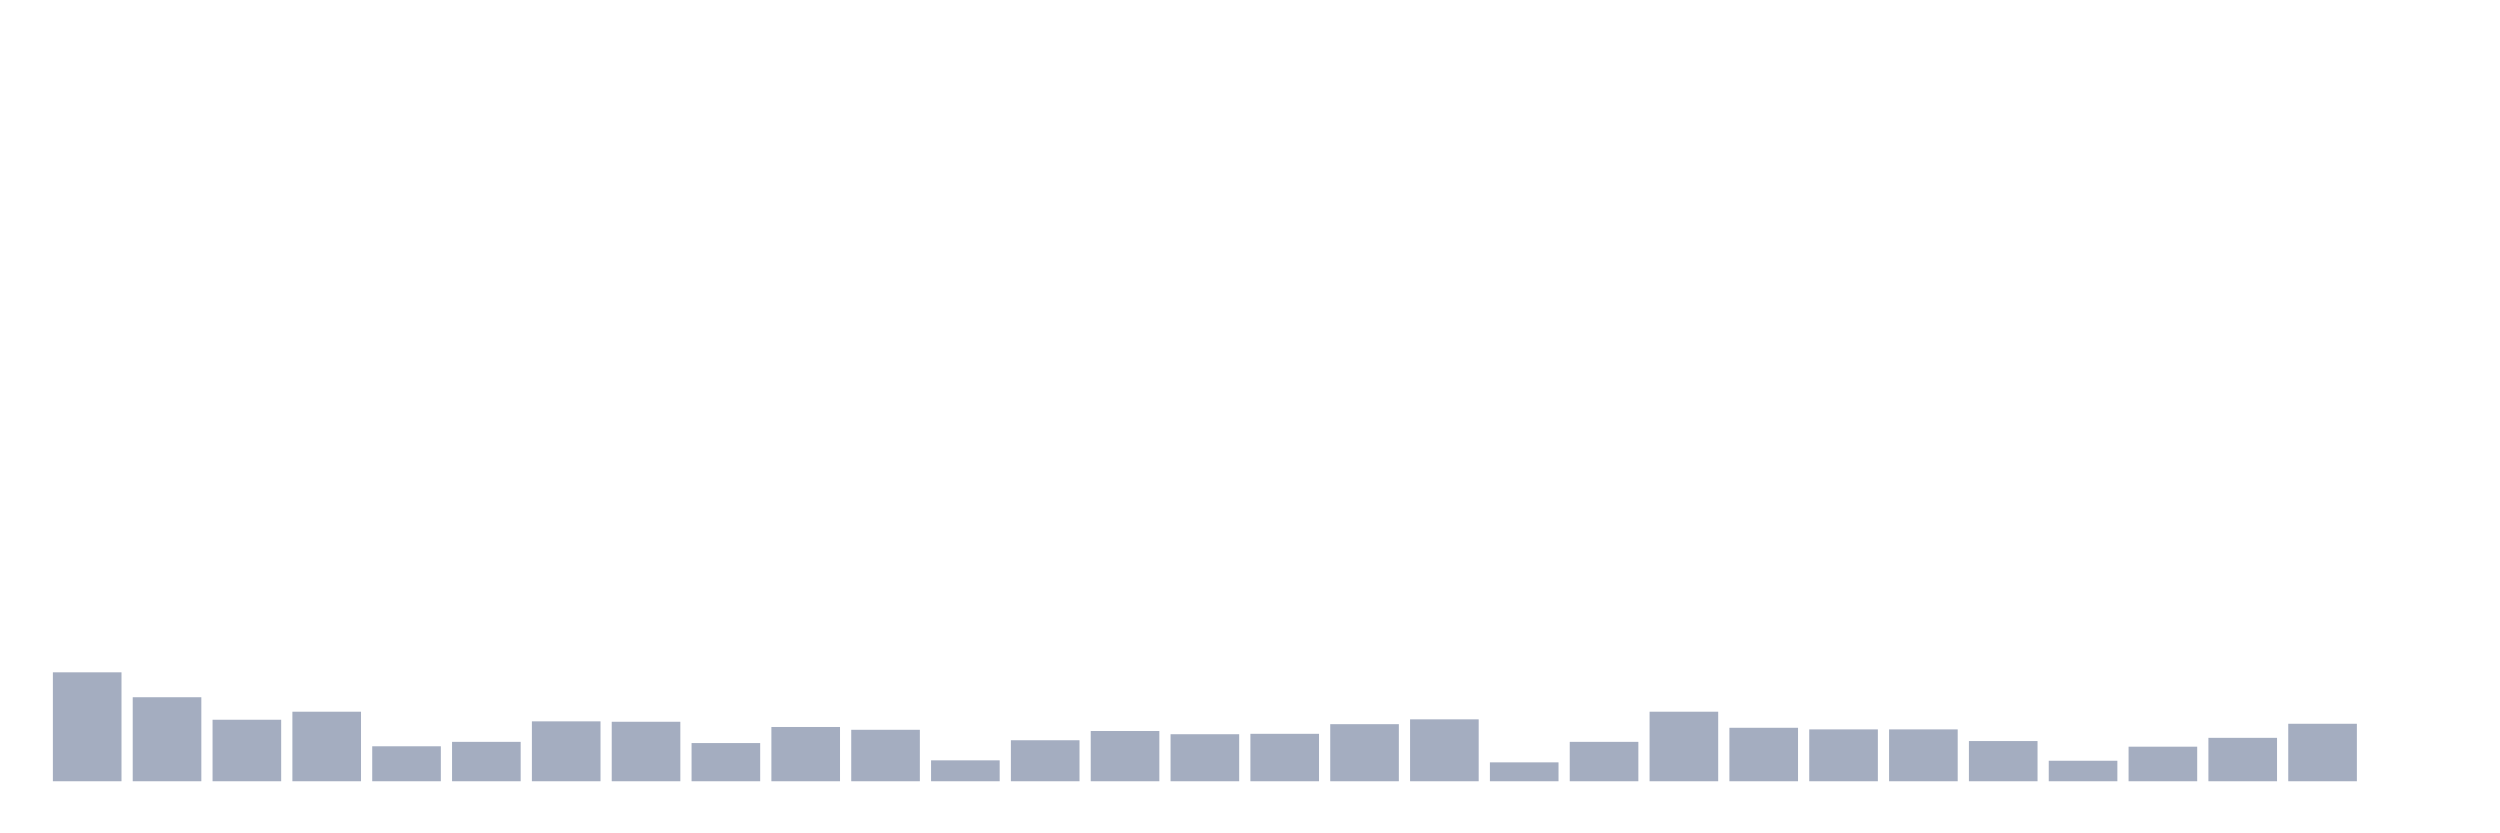 <svg xmlns="http://www.w3.org/2000/svg" viewBox="0 0 480 160"><g transform="translate(10,10)"><rect class="bar" x="0.153" width="13.175" y="119.085" height="20.915" fill="rgb(164,173,192)"></rect><rect class="bar" x="15.482" width="13.175" y="123.87" height="16.13" fill="rgb(164,173,192)"></rect><rect class="bar" x="30.81" width="13.175" y="128.192" height="11.808" fill="rgb(164,173,192)"></rect><rect class="bar" x="46.138" width="13.175" y="126.648" height="13.352" fill="rgb(164,173,192)"></rect><rect class="bar" x="61.466" width="13.175" y="133.286" height="6.714" fill="rgb(164,173,192)"></rect><rect class="bar" x="76.794" width="13.175" y="132.437" height="7.563" fill="rgb(164,173,192)"></rect><rect class="bar" x="92.123" width="13.175" y="128.501" height="11.499" fill="rgb(164,173,192)"></rect><rect class="bar" x="107.451" width="13.175" y="128.578" height="11.422" fill="rgb(164,173,192)"></rect><rect class="bar" x="122.779" width="13.175" y="132.668" height="7.332" fill="rgb(164,173,192)"></rect><rect class="bar" x="138.107" width="13.175" y="129.581" height="10.419" fill="rgb(164,173,192)"></rect><rect class="bar" x="153.436" width="13.175" y="130.121" height="9.879" fill="rgb(164,173,192)"></rect><rect class="bar" x="168.764" width="13.175" y="135.987" height="4.013" fill="rgb(164,173,192)"></rect><rect class="bar" x="184.092" width="13.175" y="132.128" height="7.872" fill="rgb(164,173,192)"></rect><rect class="bar" x="199.42" width="13.175" y="130.353" height="9.647" fill="rgb(164,173,192)"></rect><rect class="bar" x="214.748" width="13.175" y="130.97" height="9.03" fill="rgb(164,173,192)"></rect><rect class="bar" x="230.077" width="13.175" y="130.893" height="9.107" fill="rgb(164,173,192)"></rect><rect class="bar" x="245.405" width="13.175" y="129.041" height="10.959" fill="rgb(164,173,192)"></rect><rect class="bar" x="260.733" width="13.175" y="128.115" height="11.885" fill="rgb(164,173,192)"></rect><rect class="bar" x="276.061" width="13.175" y="136.373" height="3.627" fill="rgb(164,173,192)"></rect><rect class="bar" x="291.39" width="13.175" y="132.437" height="7.563" fill="rgb(164,173,192)"></rect><rect class="bar" x="306.718" width="13.175" y="126.648" height="13.352" fill="rgb(164,173,192)"></rect><rect class="bar" x="322.046" width="13.175" y="129.735" height="10.265" fill="rgb(164,173,192)"></rect><rect class="bar" x="337.374" width="13.175" y="130.044" height="9.956" fill="rgb(164,173,192)"></rect><rect class="bar" x="352.702" width="13.175" y="130.044" height="9.956" fill="rgb(164,173,192)"></rect><rect class="bar" x="368.031" width="13.175" y="132.282" height="7.718" fill="rgb(164,173,192)"></rect><rect class="bar" x="383.359" width="13.175" y="136.064" height="3.936" fill="rgb(164,173,192)"></rect><rect class="bar" x="398.687" width="13.175" y="133.363" height="6.637" fill="rgb(164,173,192)"></rect><rect class="bar" x="414.015" width="13.175" y="131.665" height="8.335" fill="rgb(164,173,192)"></rect><rect class="bar" x="429.344" width="13.175" y="128.964" height="11.036" fill="rgb(164,173,192)"></rect><rect class="bar" x="444.672" width="13.175" y="140" height="0" fill="rgb(164,173,192)"></rect></g></svg>